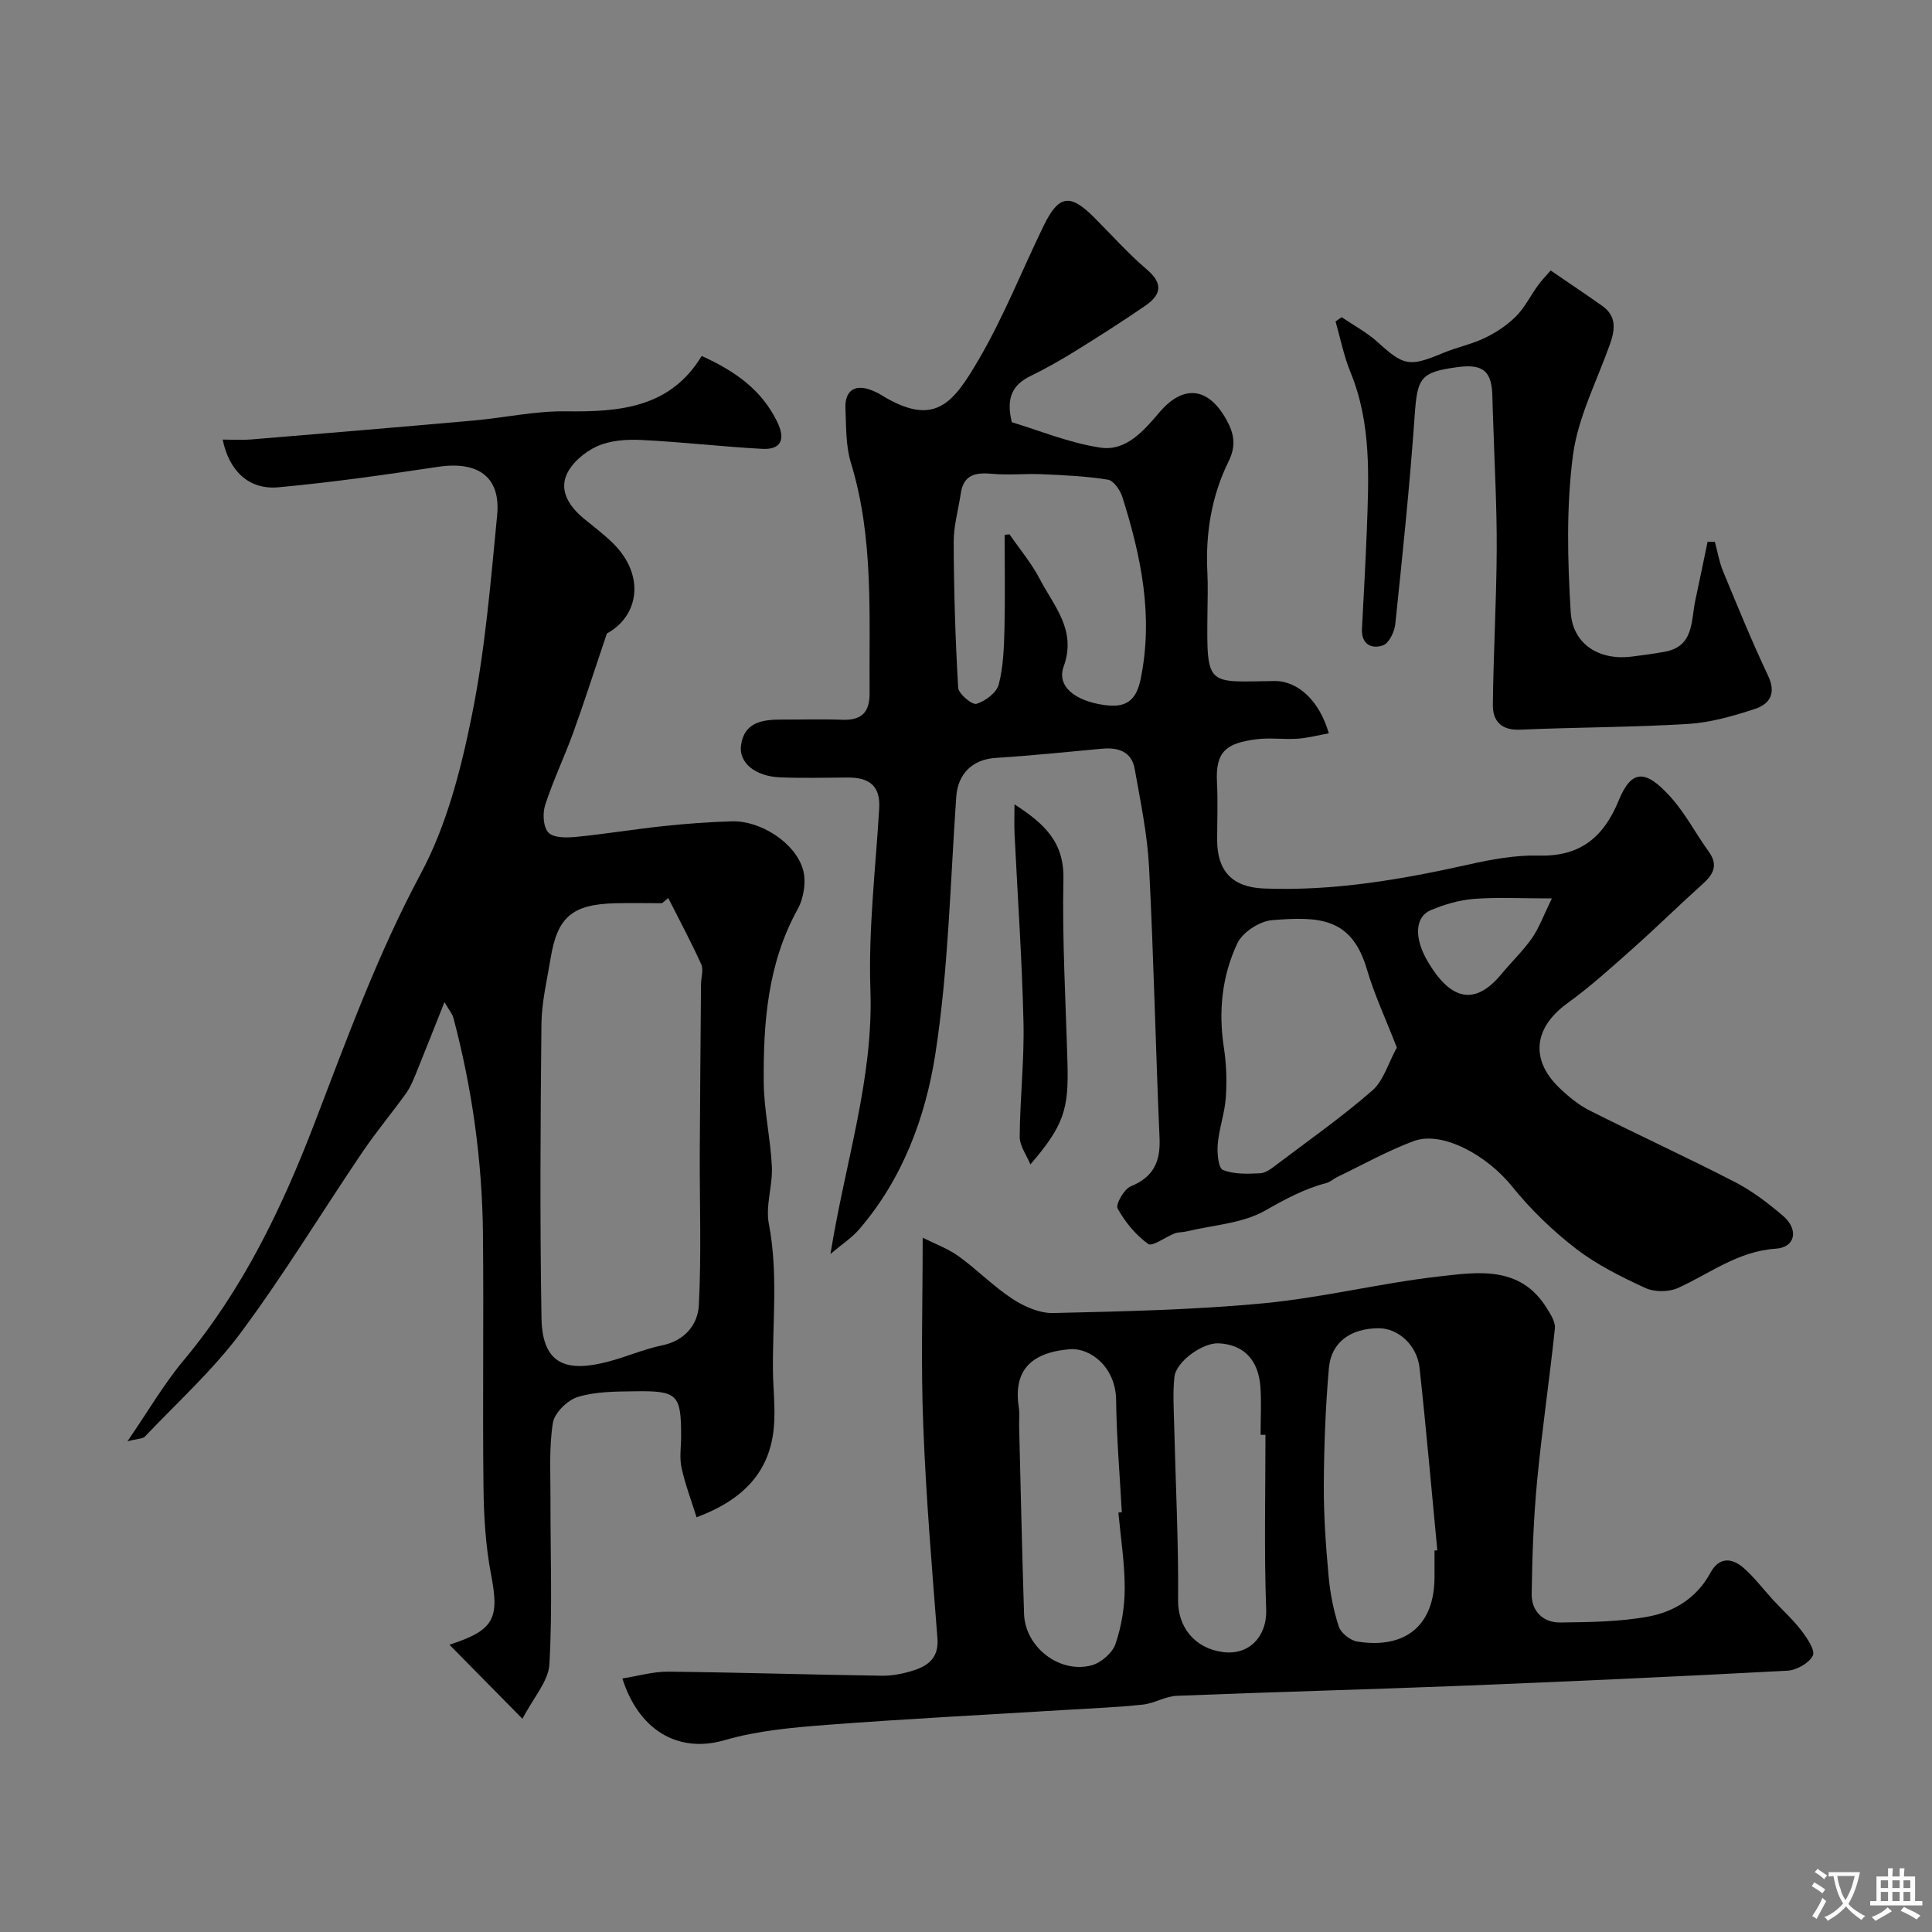 <svg enable-background="new 0 0 400 400" viewBox="0 0 400 400" xmlns="http://www.w3.org/2000/svg"><rect x="0" y="0" width="400" height="400" fill="#808080" stroke="none"/><g fill="#000001"><path d="m171.94 259.62c3.08-19.13 8.91-36.29 8.27-54.66-.44-12.49 1.07-25.05 1.82-37.58.29-4.81-2.21-6.43-6.54-6.4-4.67.03-9.34.15-13.99-.04-5.1-.2-8.59-3.01-8.08-6.64.67-4.82 4.48-5.33 8.44-5.32 4.17.02 8.34-.12 12.5.04 4 .15 5.72-1.5 5.68-5.57-.14-15.98.92-32.02-3.88-47.67-1.08-3.53-.95-7.47-1.12-11.24-.17-3.85 2.17-5.2 5.8-3.58.45.2.91.39 1.33.65 11.33 7.08 15.14 1.94 20.49-7.22 5.14-8.8 8.92-18.39 13.39-27.59 3.12-6.42 5.45-6.79 10.39-1.87 3.66 3.65 7.1 7.54 11.02 10.88 3.46 2.95 2.89 5.26-.33 7.48-4.7 3.23-9.51 6.3-14.36 9.31-3.05 1.89-6.19 3.68-9.41 5.25-3.66 1.78-5.14 4.44-3.87 9.57 5.7 1.71 11.91 4.3 18.36 5.26 5.28.79 8.96-3.5 12.19-7.3 4.93-5.8 10.12-5.31 13.91 1.58 1.49 2.71 2.07 5.24.41 8.58-3.52 7.12-4.79 14.9-4.39 22.91.14 2.83.05 5.66.02 8.5-.18 15.44-.1 14.22 13.86 14.05 4.87-.06 9.35 4.11 11.26 10.82-2.2.4-4.31.97-6.44 1.12-2.82.19-5.7-.24-8.49.11-6.23.79-8.56 2.48-8.22 8.9.21 3.99.04 8 .04 11.99 0 6.36 3.12 9.75 9.62 10.01 14.4.58 28.45-1.83 42.45-4.96 4.76-1.07 9.71-1.98 14.54-1.85 8.6.23 13.43-3.84 16.54-11.44 2.71-6.63 5.7-6.29 10.79-.62 3.02 3.37 5.16 7.53 7.83 11.23 2.04 2.82.96 4.73-1.29 6.75-4.85 4.35-9.5 8.94-14.37 13.27-4.42 3.93-8.83 7.93-13.61 11.39-6.91 5-7.78 11.62-1.65 17.51 1.87 1.8 3.97 3.53 6.27 4.69 9.98 5.03 20.15 9.69 30.08 14.81 3.58 1.85 6.89 4.38 9.97 7.01 3.27 2.81 2.57 6.52-1.52 6.79-7.83.51-13.62 5.14-20.26 8.14-1.91.86-4.88.86-6.77-.02-4.99-2.3-10.04-4.81-14.37-8.15-4.83-3.73-9.35-8.1-13.18-12.85-5.22-6.49-14.49-11.6-20.38-9.4-5.48 2.04-10.64 4.95-15.93 7.49-.72.35-1.35.98-2.1 1.18-4.57 1.19-8.56 3.34-12.69 5.7-4.73 2.7-10.84 3.01-16.36 4.34-.79.19-1.67.12-2.42.41-1.9.73-4.62 2.79-5.47 2.18-2.58-1.86-4.78-4.54-6.33-7.34-.46-.84 1.33-4.02 2.72-4.59 4.75-1.94 6.18-5.15 5.96-10.04-.82-18.69-1.2-37.4-2.17-56.08-.36-6.81-1.78-13.59-2.98-20.33-.64-3.57-3.4-4.46-6.72-4.16-7.36.68-14.71 1.44-22.08 1.91-4.8.31-7.81 3.29-8.14 8.06-1.24 17.73-1.61 35.62-4.31 53.13-2.02 13.09-6.74 25.88-15.74 36.35-1.47 1.74-3.44 3.01-5.99 5.16zm117.26-42.73c-2.24-5.79-4.64-10.91-6.22-16.27-3.16-10.69-9.88-10.9-19.63-10.11-2.57.21-6.09 2.5-7.17 4.79-3.18 6.74-3.95 14.08-2.79 21.59.52 3.4.64 6.92.4 10.35-.22 3.23-1.39 6.38-1.67 9.61-.16 1.83.11 4.98 1.07 5.37 2.31.94 5.15.82 7.75.69 1.17-.06 2.38-1.04 3.41-1.82 6.65-5.03 13.5-9.84 19.77-15.31 2.32-2.02 3.28-5.62 5.08-8.89zm-81.2-106.17c.34-.03.67-.06 1.01-.09 2.12 3.08 4.57 5.99 6.28 9.28 2.91 5.6 7.67 10.53 4.93 18.09-1.48 4.08 2.31 7.1 8.36 7.96 4.16.59 6.58-.52 7.57-5.32 2.69-13.05.11-25.43-3.77-37.72-.45-1.43-1.81-3.42-3-3.61-4.51-.73-9.12-.93-13.7-1.13-3.4-.15-6.84.23-10.22-.08-3.4-.31-5.96.09-6.54 4.06-.5 3.37-1.49 6.74-1.47 10.11.04 10.04.34 20.09.93 30.11.08 1.27 2.88 3.61 3.79 3.34 1.83-.55 4.17-2.31 4.61-4.01.97-3.76 1.09-7.79 1.19-11.72.15-6.41.03-12.84.03-19.27zm113.3 75.29c-6.57 0-11.38-.28-16.15.1-3.02.24-6.1 1.14-8.91 2.32-3.25 1.36-3.56 5.66-.66 10.61 4.43 7.55 9.45 9.67 15.25 2.66 2.09-2.53 4.5-4.82 6.37-7.5 1.48-2.14 2.38-4.69 4.1-8.19z"/><path d="m145.28 73.7c7.24 3.28 12.48 7.19 15.62 13.61 1.76 3.6.89 5.84-3.11 5.62-8.36-.45-16.69-1.44-25.05-1.84-3.05-.15-6.45.09-9.15 1.32-2.55 1.16-5.29 3.48-6.33 5.97-1.45 3.47.78 6.64 3.65 9.01 2.03 1.67 4.15 3.25 6.01 5.09 6.74 6.65 5.35 15.08-1.27 18.67-2.65 7.83-4.68 14.22-6.96 20.51-1.83 5.05-4.17 9.91-5.82 15.01-.56 1.73-.41 4.59.68 5.71 1.08 1.12 3.78 1.08 5.71.89 6.03-.59 12.02-1.59 18.05-2.23 4.75-.5 9.52-.87 14.29-.99 5.83-.15 12.97 4.35 14.63 9.91.74 2.47.19 5.97-1.08 8.27-6.21 11.23-7.12 23.42-7.03 35.76.04 5.86 1.41 11.7 1.69 17.57.18 3.92-1.35 8.05-.63 11.81 1.95 10.14.75 20.26.85 30.38.04 3.88.53 7.78.2 11.62-.79 9.33-6.27 15.11-16.01 18.77-1.08-3.45-2.36-6.81-3.12-10.28-.45-2.07-.08-4.31-.08-6.48 0-8.7-.7-9.47-9.69-9.33-3.92.06-8.01.05-11.69 1.17-2.14.65-4.83 3.28-5.17 5.36-.82 5.07-.48 10.33-.5 15.51-.03 11.5.42 23.01-.22 34.47-.2 3.52-3.3 6.89-5.58 11.3-5.53-5.61-10.24-10.39-15.12-15.34 9.3-3 10.37-5.44 8.63-14.47-1.14-5.94-1.51-12.1-1.58-18.17-.2-17.49.07-34.99-.11-52.48-.16-15.13-2.24-30.04-6.12-44.67-.22-.84-.87-1.56-1.85-3.25-2.19 5.51-4.07 10.3-6.01 15.06-.55 1.34-1.14 2.72-1.98 3.88-2.96 4.1-6.22 8-9.05 12.19-8.4 12.42-16.19 25.28-25.12 37.3-5.79 7.79-13.13 14.42-19.85 21.51-.45.48-1.47.42-3.62.98 4.3-6.26 7.52-11.83 11.58-16.69 12.3-14.73 20.39-31.53 27.23-49.38 6.66-17.38 13.05-34.91 21.94-51.49 5.34-9.97 8.3-21.54 10.56-32.75 2.75-13.61 3.88-27.56 5.23-41.41.77-7.95-3.94-11.27-12.23-10.03-11 1.65-22.03 3.23-33.09 4.24-6.04.55-10.18-3.35-11.51-9.88 2.02 0 3.93.13 5.82-.02 15.4-1.27 30.8-2.56 46.19-3.93 6.37-.57 12.74-2 19.09-1.9 11.15.15 21.58-.74 28.08-11.46zm-6.93 112.22c-.42.36-.85.72-1.27 1.08-3.25 0-6.51-.07-9.76.01-8.86.24-11.92 2.85-13.32 11.39-.74 4.51-1.85 9.04-1.9 13.57-.21 20.32-.33 40.64.01 60.95.17 10.04 5.68 11.11 13.78 9 3.77-.98 7.4-2.59 11.2-3.38 4.74-.98 7.39-4.32 7.6-8.34.54-10.46.15-20.96.19-31.44.05-11.68.17-23.36.26-35.04.01-1.37.55-2.96.04-4.08-2.11-4.65-4.52-9.16-6.83-13.72z"/><path d="m191.03 256.26c2.49 1.25 5.18 2.21 7.42 3.82 3.85 2.77 7.21 6.25 11.17 8.84 2.44 1.59 5.61 3 8.42 2.93 14.53-.34 29.11-.65 43.57-2.02 12.13-1.15 24.08-4.15 36.21-5.54 8.07-.92 16.87-2.33 22.36 6.45.82 1.31 1.88 2.93 1.74 4.3-1.1 10.58-2.69 21.12-3.69 31.71-.73 7.73-1.01 15.51-1.11 23.27-.05 3.57 2.37 5.95 5.95 5.9 6.09-.08 12.27-.13 18.22-1.23 5.35-.99 10.04-3.89 12.83-9.05 1.8-3.33 4.46-3.15 6.93-.97 2.21 1.95 4.01 4.36 6.02 6.55 1.96 2.12 4.13 4.08 5.88 6.36 1.18 1.55 2.92 4.1 2.38 5.19-.78 1.57-3.37 3.02-5.26 3.13-22.28 1.19-44.58 2.21-66.87 3.1-19.86.79-39.72 1.3-59.58 2.1-2.36.1-4.64 1.57-7.02 1.82-5.26.56-10.55.77-15.83 1.09-16.46 1.01-32.94 1.84-49.38 3.09-7.16.55-14.48 1.18-21.32 3.17-9.92 2.89-17.94-2.34-21.21-12.76 3.26-.51 6.38-1.44 9.5-1.41 14.76.16 29.52.63 44.27.84 2.24.03 4.58-.46 6.73-1.17 2.98-.99 5.02-2.73 4.73-6.52-1.13-14.62-2.37-29.25-2.93-43.89-.52-12.57-.13-25.17-.13-39.1zm105.97 64.77c.19-.02.39-.04.58-.06-1.21-12.6-2.3-25.2-3.68-37.78-.52-4.72-4.44-8.19-8.42-8.19-5.83 0-9.88 2.87-10.35 8.27-.7 8.06-1.01 16.17-1.05 24.26-.03 6.26.42 12.53.99 18.77.32 3.54 1.01 7.11 2.12 10.48.45 1.34 2.38 2.86 3.83 3.09 10.08 1.6 15.98-3.46 15.98-13.36 0-1.82 0-3.65 0-5.48zm-65.45-7.87c.24-.02.47-.04.71-.06-.42-7.75-1.09-15.5-1.18-23.26-.08-6.7-5.24-10.89-9.73-10.49-8.31.74-11.54 4.76-10.42 12.05.2 1.3.04 2.66.07 3.99.33 12.92.6 25.84 1.02 38.75.22 6.88 7.36 12.44 14.01 10.64 1.95-.53 4.29-2.56 4.92-4.42 1.24-3.63 1.9-7.62 1.91-11.47.01-5.24-.83-10.49-1.31-15.73zm30.45-16.09c-.34 0-.67-.01-1.01-.01 0-3.33.2-6.67-.04-9.97-.42-5.64-3.56-8.74-8.67-8.97-3.29-.14-8.78 3.75-9.13 6.97-.36 3.28-.13 6.64-.05 9.96.29 12.11.92 24.21.81 36.31-.05 5.38 3.32 9.88 9.25 10.68 5.53.75 9.18-3.35 8.99-8.76-.44-12.06-.15-24.14-.15-36.21z"/><path d="m321.05 56c3.81 2.61 7.29 4.93 10.7 7.35 2.99 2.12 2.64 4.92 1.56 7.95-2.71 7.63-6.62 15.13-7.65 22.99-1.39 10.67-1.12 21.66-.46 32.45.41 6.71 5.98 10.03 12.58 9.21 2.27-.28 4.53-.59 6.78-.99 6.22-1.08 5.52-6.39 6.44-10.68.87-4.04 1.7-8.09 2.54-12.13.5.01 1.01.03 1.51.04.56 2.07.91 4.22 1.73 6.18 2.99 7.22 5.94 14.47 9.28 21.52 1.75 3.69.34 5.89-2.76 6.9-4.46 1.45-9.11 2.8-13.75 3.09-11.57.71-23.19.68-34.78 1.19-3.93.18-5.72-1.77-5.69-5.12.11-10.77.75-21.53.8-32.3.04-8.77-.46-17.54-.73-26.31-.05-1.66-.14-3.32-.16-4.98-.06-5.51-1.86-7.09-7.32-6.34-7.65 1.04-8.23 2.24-8.78 10.07-1.01 14.4-2.51 28.77-4.01 43.13-.17 1.59-1.3 3.95-2.54 4.39-2.37.83-4.52-.2-4.36-3.43.35-6.76.74-13.53 1-20.3.41-11.07.99-22.15-3.36-32.77-1.39-3.38-2.1-7.03-3.11-10.56.42-.29.85-.59 1.27-.88 2.49 1.7 5.21 3.14 7.42 5.14 5.46 4.95 6.56 5.2 13.53 2.29 2.85-1.19 5.95-1.81 8.72-3.15 2.33-1.12 4.6-2.63 6.42-4.45 1.81-1.82 2.99-4.26 4.52-6.37.78-1.09 1.72-2.05 2.66-3.13z"/><path d="m213.33 241.08c-.78-1.92-2.23-3.84-2.21-5.75.05-7.92.97-15.84.78-23.74-.3-13.01-1.22-26-1.85-39-.09-1.76-.01-3.53-.01-6.06 6.21 4.02 10.29 7.82 10.13 15.45-.27 12.72.49 25.47.84 38.21.26 9.45-.73 12.83-7.68 20.89z"/></g><path d="m377.9 391.2c-.2.3-.4.5-.6.8-.7-.6-1.4-1-2.2-1.5.2-.3.4-.5.5-.8.6.4 1.4.8 2.3 1.5zm-1.8 6.1c-.2-.2-.5-.4-.9-.6.4-.6.8-1.2 1.2-1.9s.7-1.3.9-1.9c.3.3.5.5.8.7-.7 1.3-1.4 2.6-2 3.7zm2.2-9c-.3.3-.5.5-.6.8-.6-.6-1.3-1.1-2-1.5.3-.3.5-.5.6-.7.6.5 1.3.9 2 1.4zm.3.2v-.9h2 4.5c-.3 1.3-.6 2.5-1 3.6s-.9 2.1-1.4 3c.4.5 1 1 1.6 1.4s1.2.8 1.9 1.1c-.3.2-.5.4-.8.8-.4-.3-1-.7-1.6-1.2s-1.2-1.1-1.6-1.6c-.5.6-1.1 1.1-1.7 1.6s-1.4.9-2.1 1.4c-.1-.3-.3-.5-.7-.8.6-.2 1.2-.5 1.9-1s1.4-1.1 2-1.8c-.5-.8-.9-1.6-1.2-2.5s-.6-2-.8-3.2c-.4.1-.7.1-1 .1zm2.5 2.7c.2 1 .7 1.7 1 2.2.3-.5.6-1.1 1-2s.6-1.9.9-3h-3.2-.4c.1.9.3 1.8.7 2.8z" fill="#fafbfa"/><path d="m396.5 388.5v1.5 3.6h1.5v.9c-.4 0-1 0-1.7 0h-7.9c-.5 0-.9 0-1.2 0v-.9h1.3v-3.5c0-.7 0-1.2 0-1.6h2.4c0-.8 0-1.4 0-1.7h1c0 .3-.1.8-.1 1.7h1.5c0-.8 0-1.4 0-1.7h1c0 .3-.1.9-.1 1.7zm-8.2 9.2c-.2-.3-.5-.5-.8-.8.8-.3 1.4-.6 1.9-.9s1-.7 1.4-1.1c.3.3.6.5.9.8-1.6 1-2.8 1.6-3.4 2zm2.6-6.8v-1.6h-1.5v1.6zm0 2.7v-1.9h-1.5v1.9zm2.4-2.7v-1.6h-1.5v1.6zm0 2.7v-1.9h-1.5v1.9zm.2 2 .7-.8c.4.2.9.5 1.6.8s1.3.7 1.8 1c-.3.3-.5.5-.8.8-.4-.3-1.5-1-3.3-1.8zm2-4.7v-1.6h-1.4v1.6zm0 2.7v-1.9h-1.4v1.9z" fill="#fafbfa"/></svg>